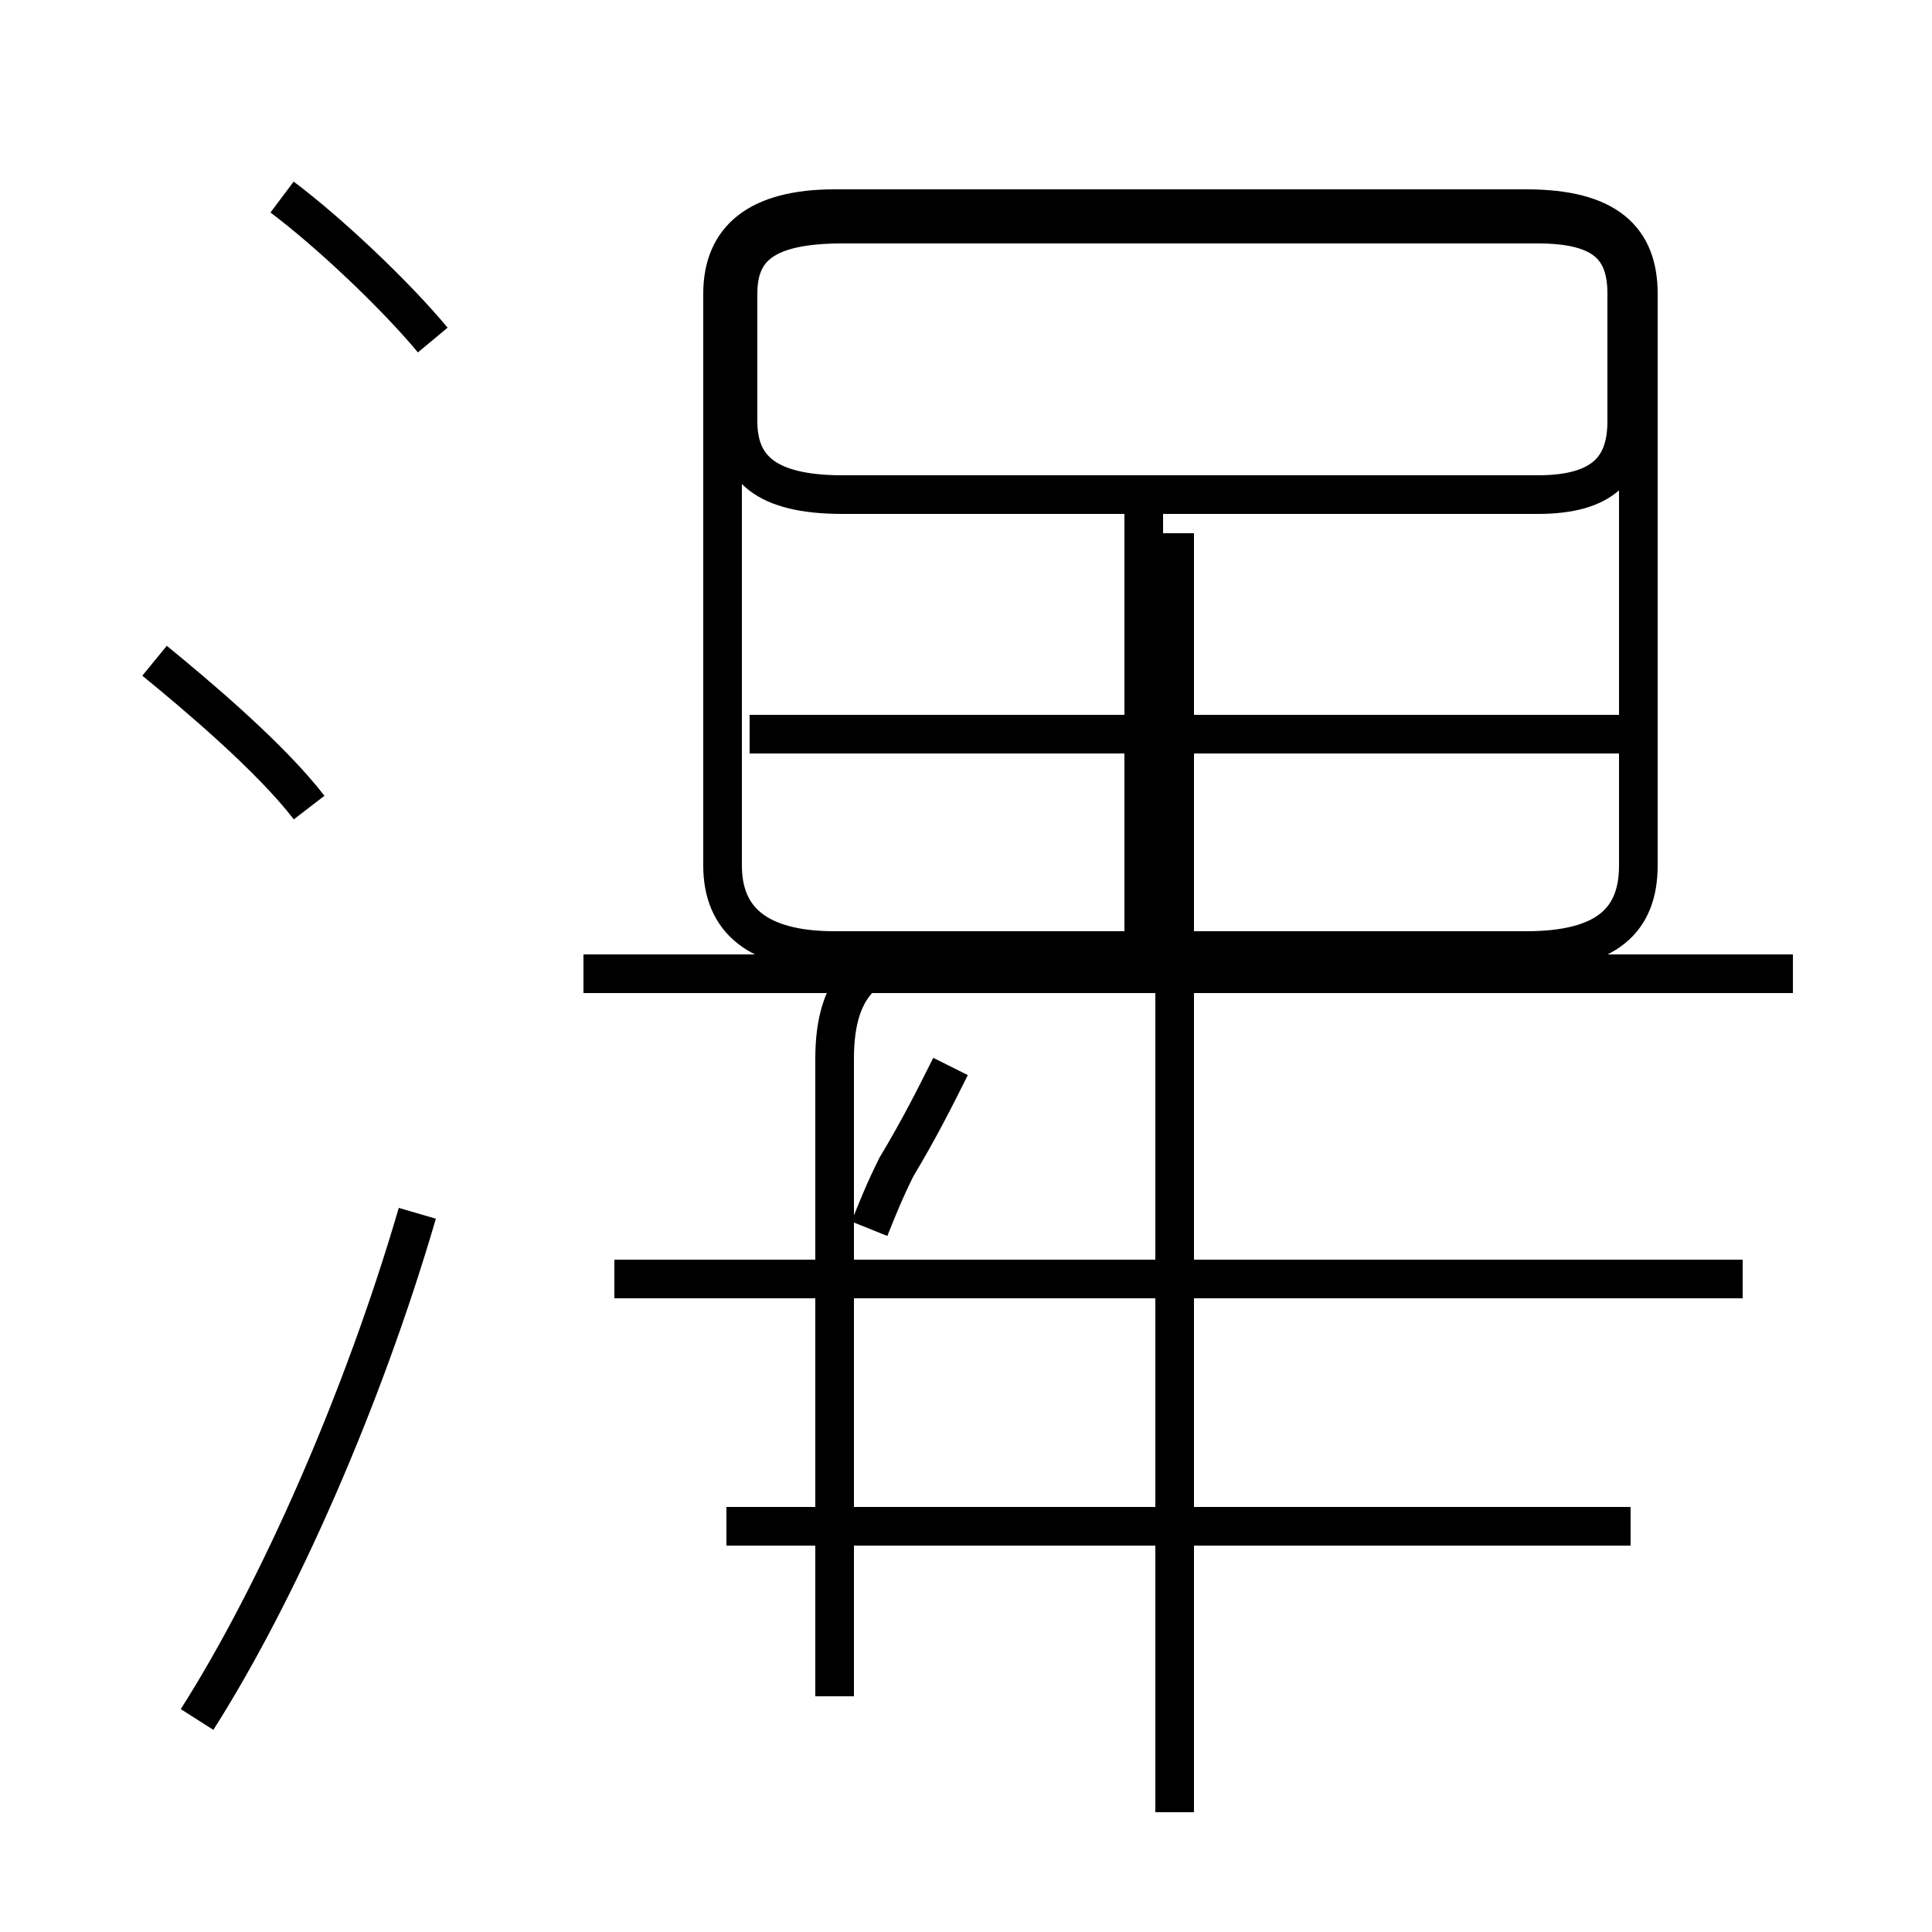<?xml version='1.0' encoding='utf8'?>
<svg viewBox="0.0 -44.0 50.0 50.0" version="1.1" xmlns="http://www.w3.org/2000/svg">
<rect x="0.0" y="-44.0" width="50.0" height="50.0" fill="#808080" stroke="none"/>
<rect x="-1000" y="-1000" width="2000" height="2000" stroke="white" fill="white"/>
<g style="fill:none; stroke:#000000;  stroke-width:1">
<path d="M 11.2 35.2 C 10.2 36.4 8.5 38.0 7.3 38.9 M 8.0 23.1 C 7.0 24.4 5.1 26.0 4.0 26.9 M 5.1 -0.5 C 7.2 2.8 9.4 7.8 10.8 12.6 M 22.0 31.2 L 39.8 31.2 C 41.5 31.2 42.1 31.9 42.1 33.1 L 42.1 36.4 C 42.1 37.6 41.5 38.2 39.8 38.2 L 21.8 38.2 C 19.8 38.2 19.1 37.6 19.1 36.4 L 19.1 33.1 C 19.1 31.9 19.8 31.2 21.8 31.2 Z M 29.6 30.8 L 29.6 19.4 M 42.2 25.0 L 19.4 25.0 M 46.4 18.8 L 15.1 18.8 M 24.6 16.4 C 24.2 15.6 23.8 14.8 23.2 13.8 C 22.9 13.2 22.7 12.7 22.5 12.2 M 45.1 10.9 L 15.9 10.9 M 30.4 -2.9 L 30.4 30.2 M 42.2 4.5 L 18.8 4.5 M 21.6 0.1 L 21.6 16.6 C 21.6 18.6 22.5 19.4 24.6 19.4 L 39.5 19.4 C 41.6 19.4 42.4 20.2 42.4 21.6 L 42.4 36.4 C 42.4 37.8 41.6 38.6 39.5 38.6 L 21.6 38.6 C 19.6 38.6 18.7 37.8 18.7 36.4 L 18.7 21.6 C 18.7 20.2 19.6 19.4 21.6 19.4 L 24.6 19.4 C 22.5 19.4 21.6 18.6 21.6 16.6 Z " transform="scale(1, -1)" />
</g>
</svg>